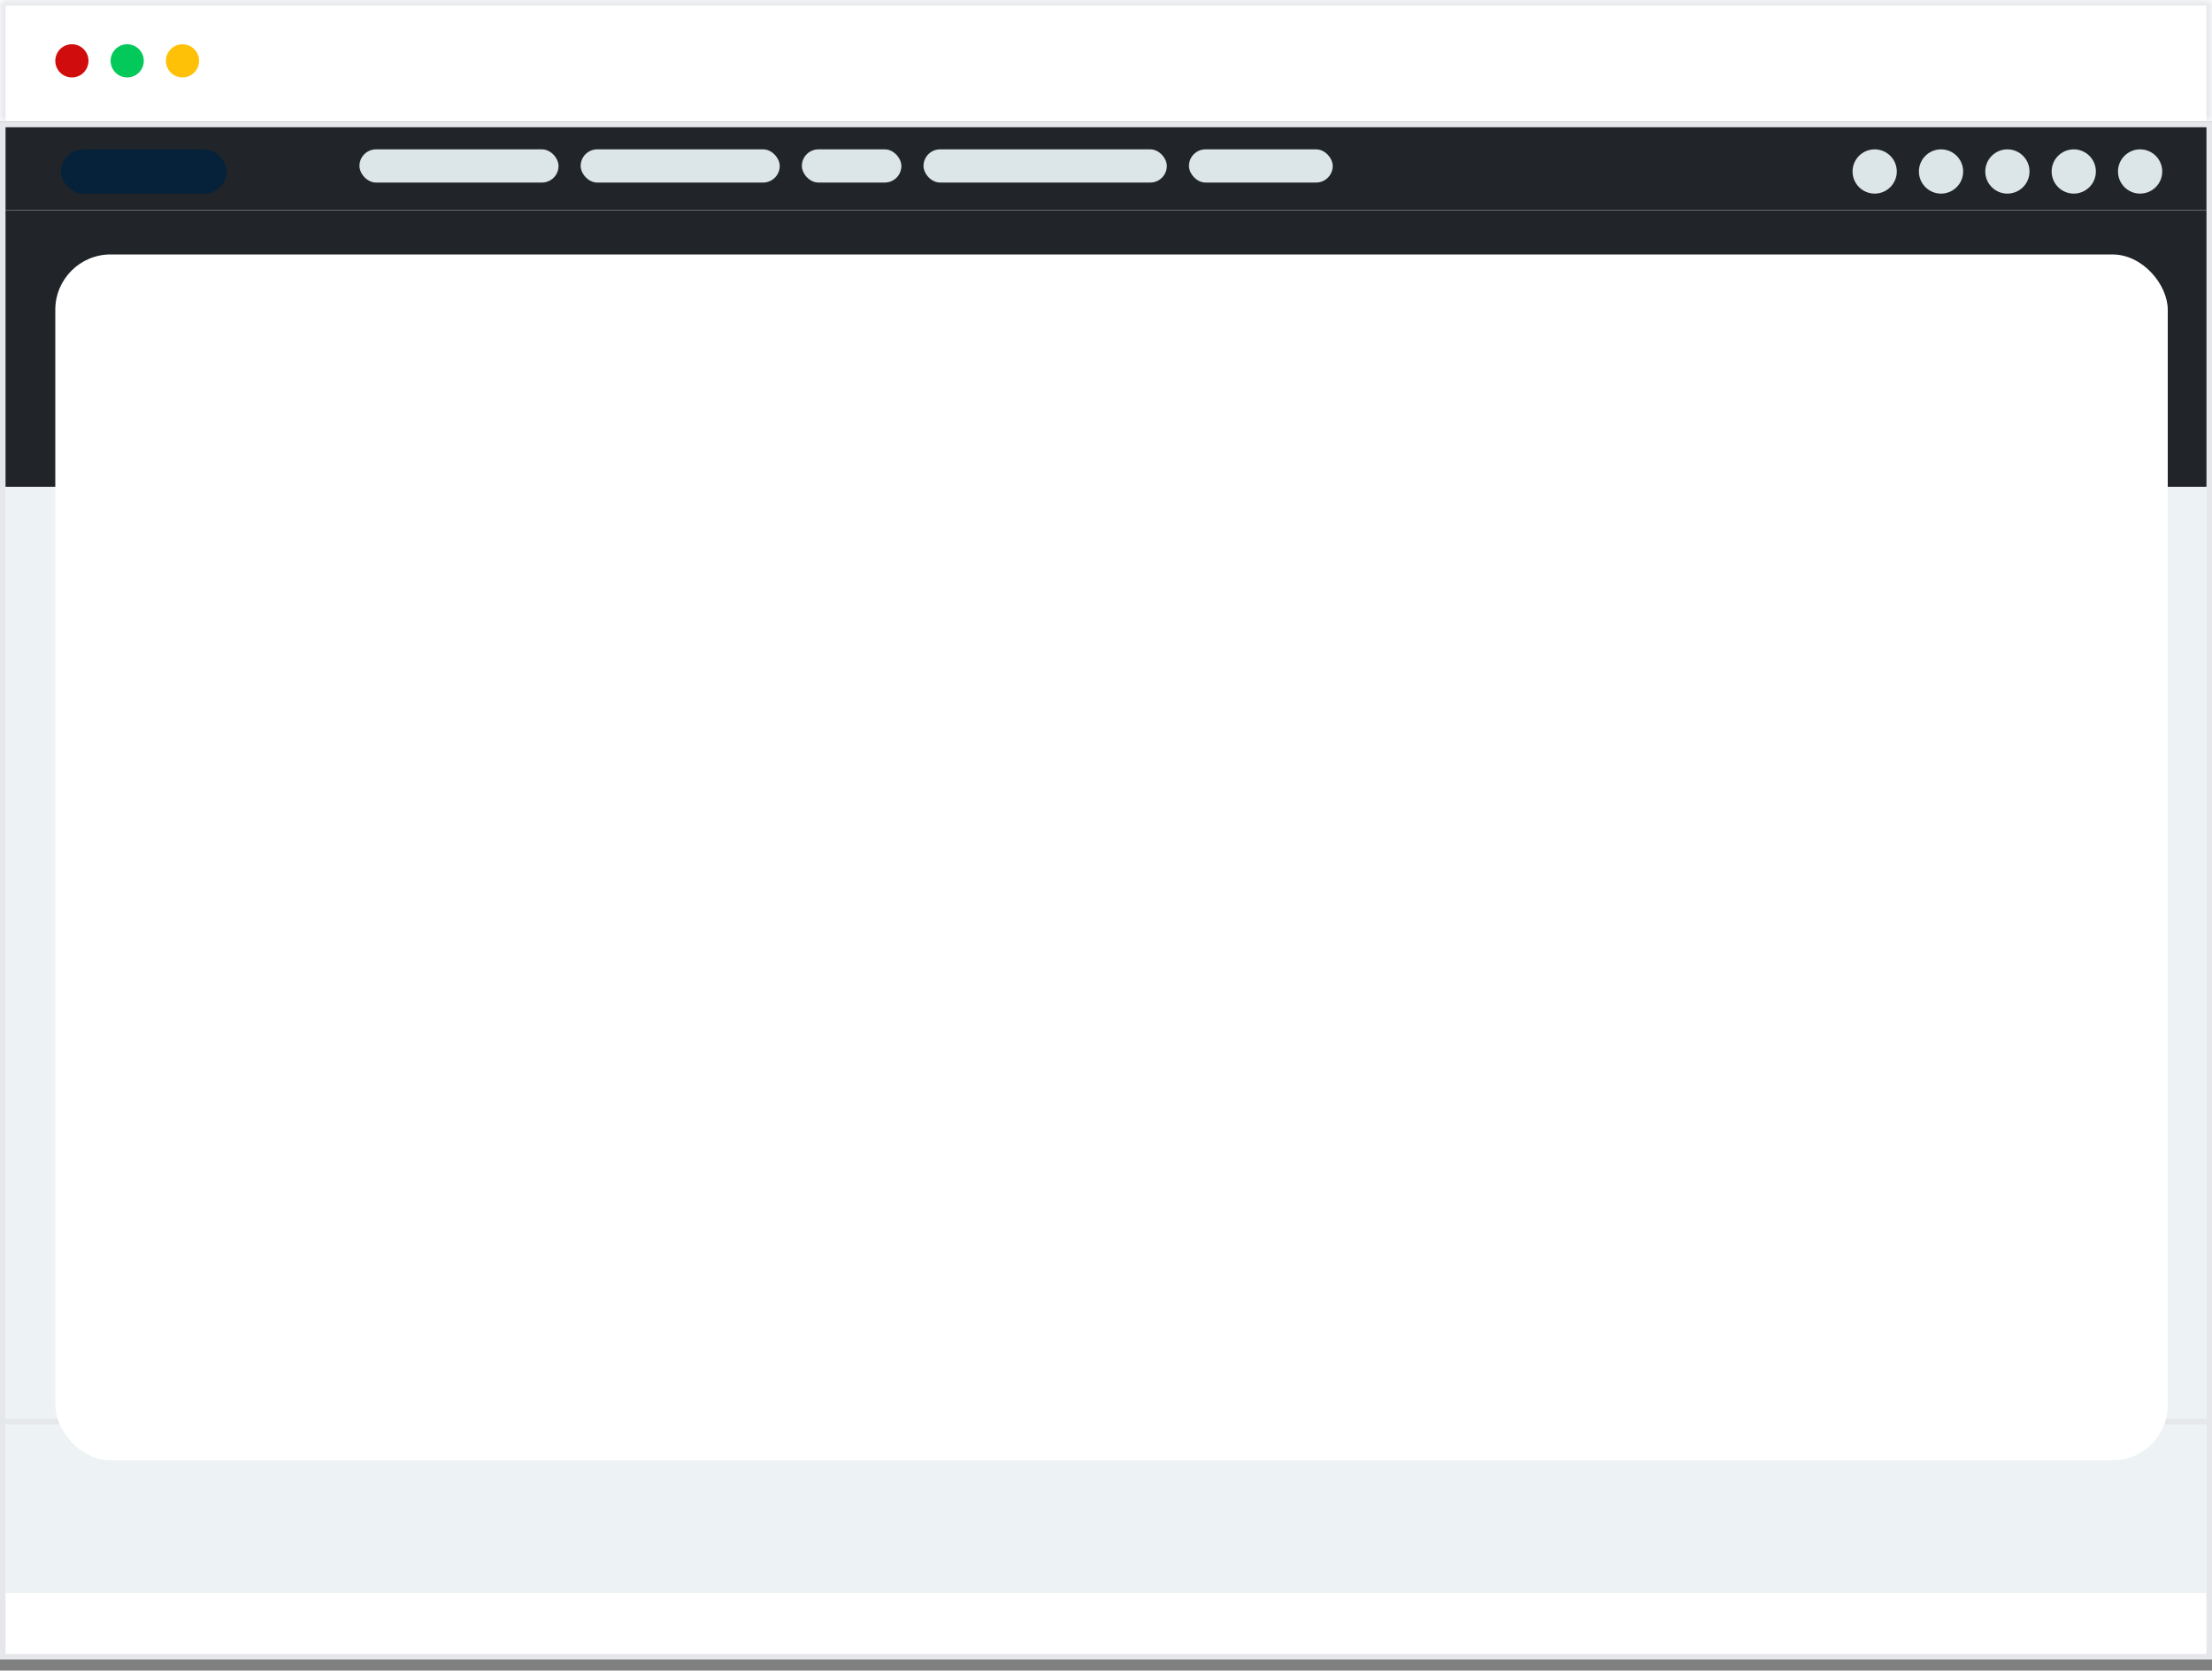 <svg width="200" height="151" viewBox="0 0 200 151" fill="none" xmlns="http://www.w3.org/2000/svg">
<rect x="0" y="0" width="200" height="151" fill="#808080" stroke="none"/>
<mask id="path-1-inside-1_1066_41525" fill="white">
<path d="M0 0H200V11H0V0Z"/>
</mask>
<path d="M0 0H200V11H0V0Z" fill="white"/>
<path d="M0 0V-0.5H-0.5V0H0ZM200 0H200.5V-0.5H200V0ZM0 0.5H200V-0.5H0V0.5ZM199.5 0V11H200.5V0H199.5ZM0.5 11V0H-0.5V11H0.5Z" fill="#E5E7EB" mask="url(#path-1-inside-1_1066_41525)"/>
<circle cx="6.5" cy="5.5" r="1.5" fill="#D00C0C"/>
<circle cx="11.5" cy="5.5" r="1.5" fill="#03C95A"/>
<circle cx="16.5" cy="5.5" r="1.5" fill="#FFC107"/>
<path d="M0.25 11.25H199.75V149.75H0.25V11.25Z" fill="white"/>
<path d="M0.25 11.25H199.75V149.75H0.25V11.25Z" stroke="#E5E7EB" stroke-width="0.5"/>
<mask id="path-7-inside-2_1066_41525" fill="white">
<path d="M0.5 11.5H199.5V19.5H0.5V11.5Z"/>
</mask>
<path d="M0.5 11.5H199.5V19.5H0.5V11.5Z" fill="#212529"/>
<path d="M199.5 19H0.5V20H199.5V19Z" fill="#E5E7EB" mask="url(#path-7-inside-2_1066_41525)"/>
<rect x="5.5" y="13.5" width="15" height="4" rx="2" fill="#06223a"/>
<rect x="32.5" y="13.5" width="18" height="3" rx="1.5" fill="#DCE5E8"/>
<rect x="52.5" y="13.5" width="18" height="3" rx="1.5" fill="#DCE5E8"/>
<rect x="72.5" y="13.5" width="9" height="3" rx="1.5" fill="#DCE5E8"/>
<rect x="83.5" y="13.5" width="22" height="3" rx="1.5" fill="#DCE5E8"/>
<rect x="107.5" y="13.5" width="13" height="3" rx="1.5" fill="#DCE5E8"/>
<circle cx="169.5" cy="15.5" r="2" fill="#DCE5E8"/>
<circle cx="175.5" cy="15.5" r="2" fill="#DCE5E8"/>
<circle cx="181.5" cy="15.5" r="2" fill="#DCE5E8"/>
<circle cx="187.5" cy="15.5" r="2" fill="#DCE5E8"/>
<circle cx="193.5" cy="15.5" r="2" fill="#DCE5E8"/>
<rect x="0.5" y="19" width="199" height="125" fill="#EDF2F4"/>
<path d="M0.5 128.75H199.5V128.25H0.5V128.75Z" fill="#E5E7EB"/>
<rect width="41" height="2" rx="1" transform="matrix(1 0 0 -1 77 132.5)" fill="#EDF2F4"/>
<rect x="0.5" y="19" width="199" height="25" fill="#212529"/>
<rect x="5" y="23" width="191" height="109" rx="5" fill="white"/>
</svg>
